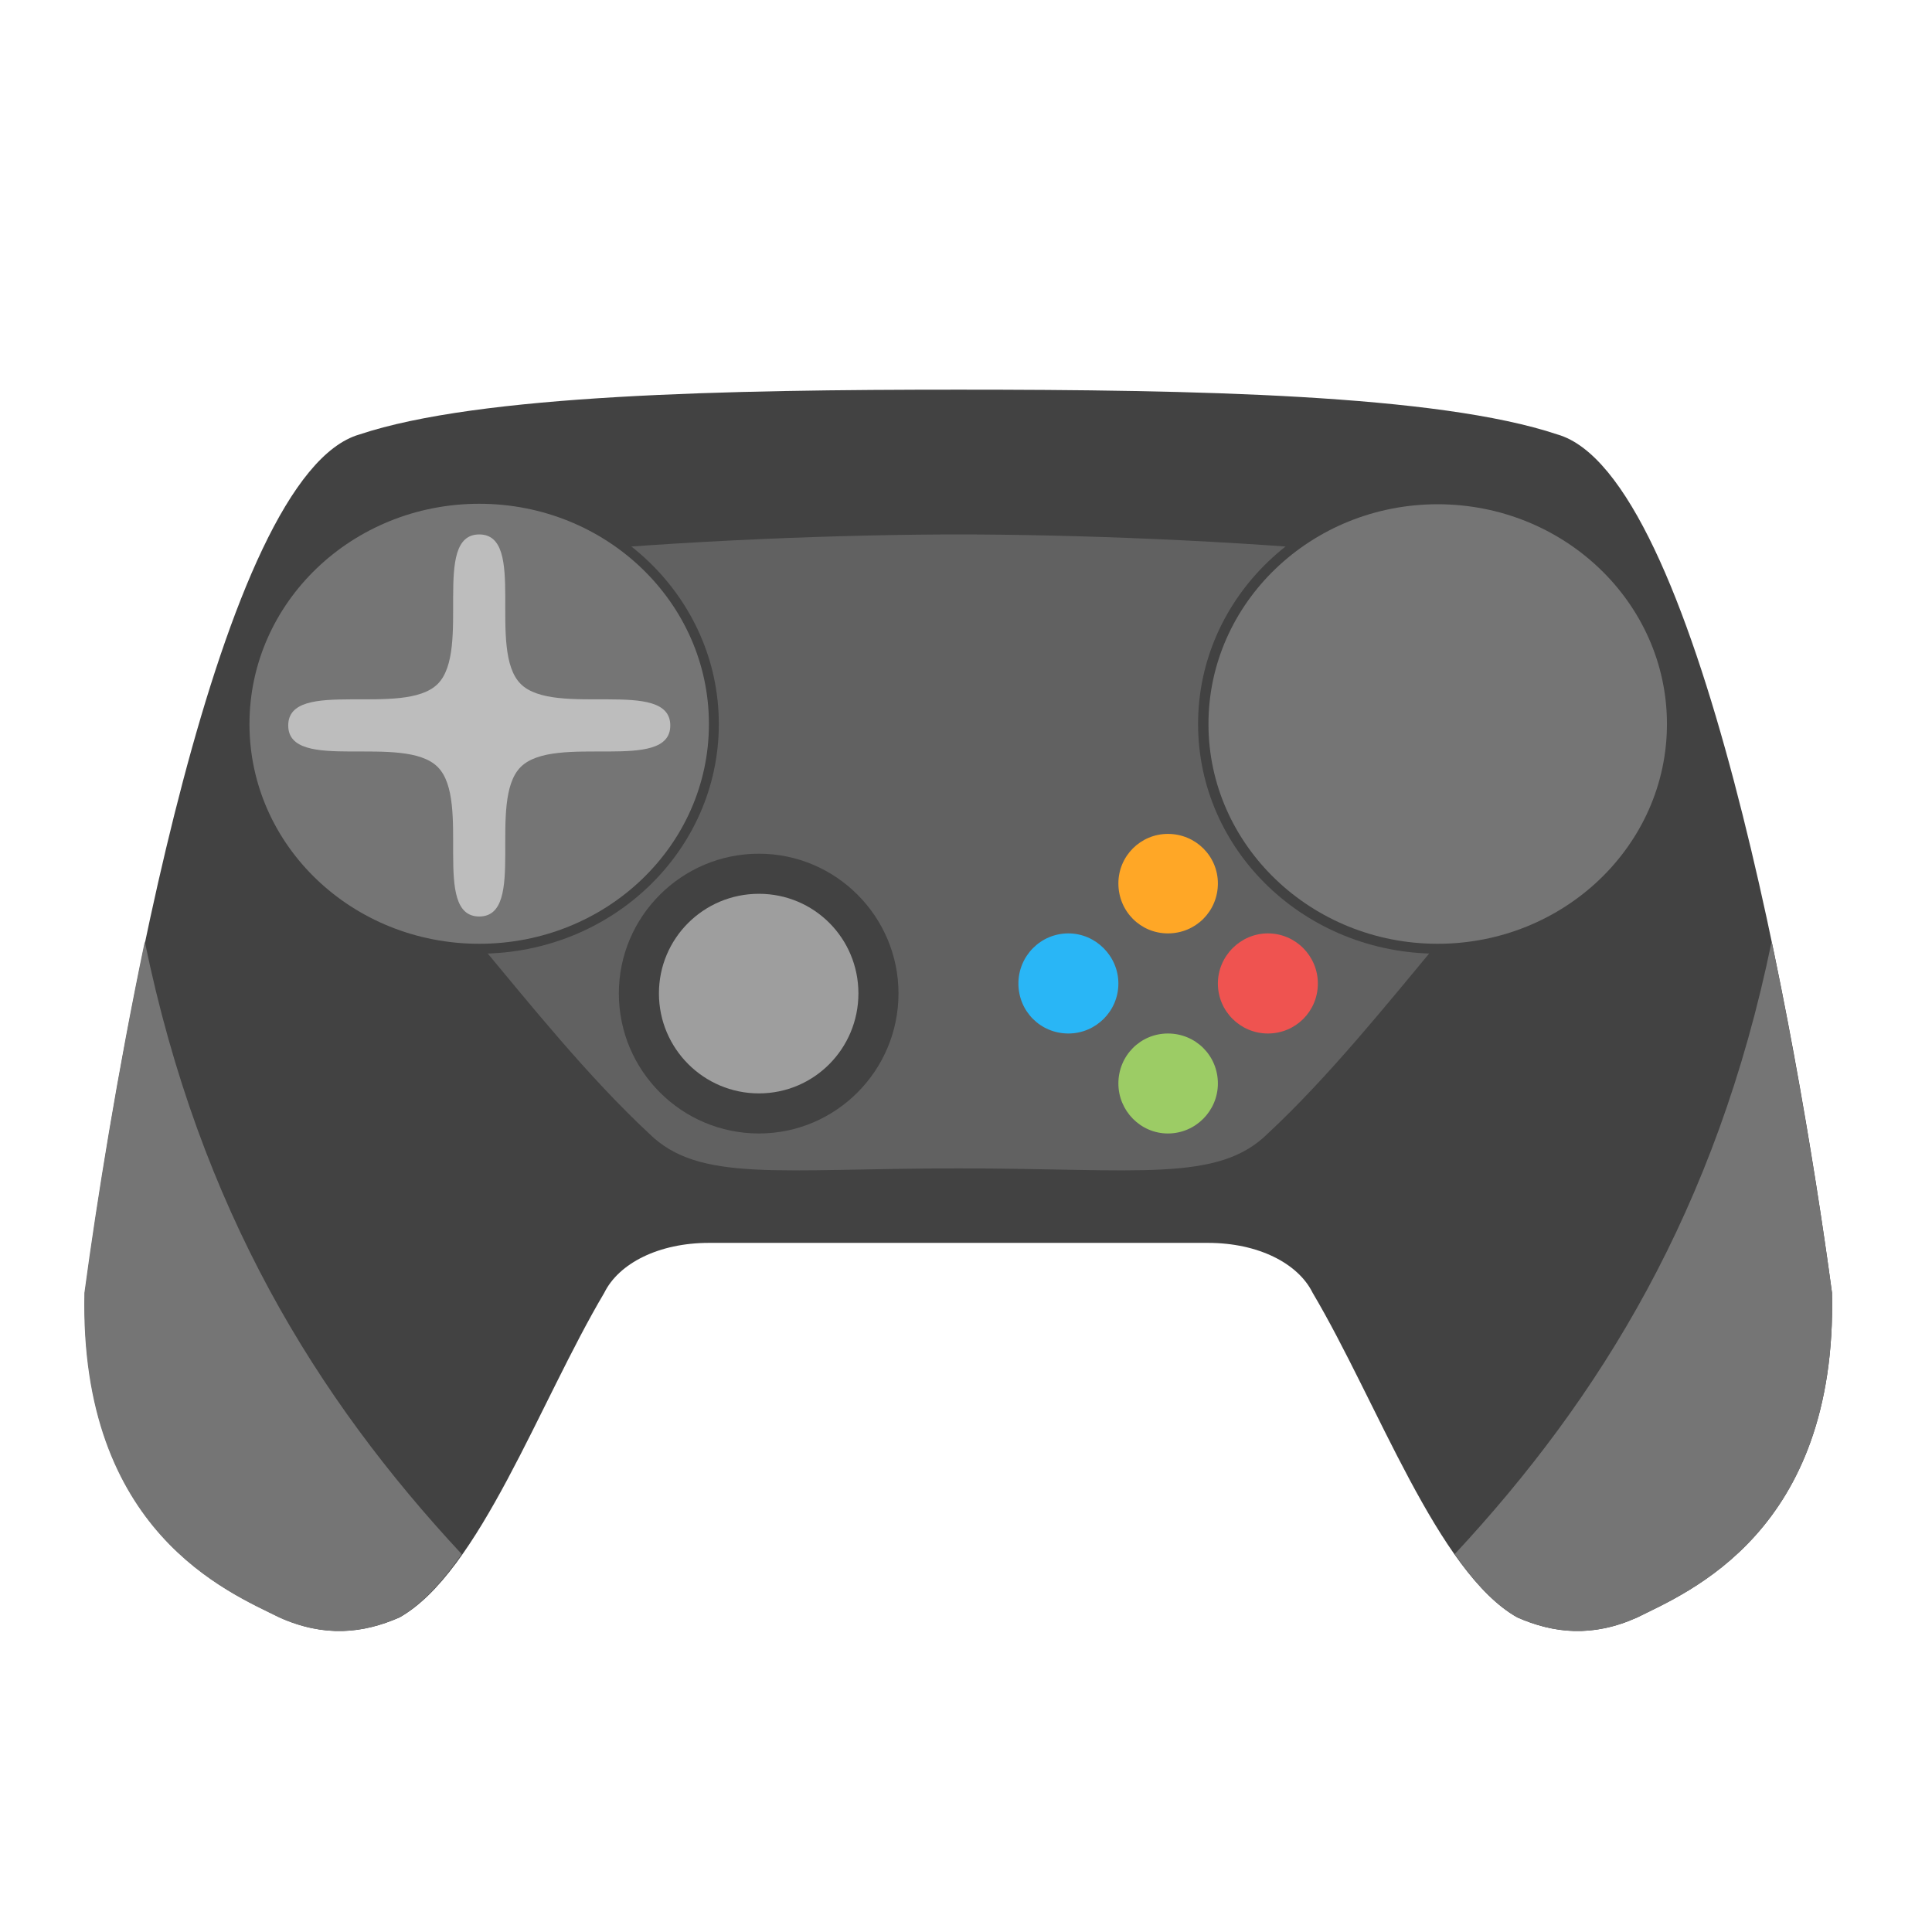 <?xml version="1.0" encoding="UTF-8"?>
<svg xmlns="http://www.w3.org/2000/svg" xmlns:xlink="http://www.w3.org/1999/xlink" width="16px" height="16px" viewBox="0 0 16 16" version="1.1">
<g id="surface1">
<path style=" stroke:none;fill-rule:nonzero;fill:rgb(25.882%,25.882%,25.882%);fill-opacity:0.996;" d="M 7.938 3.227 C 6.035 3.227 3.969 3.266 2.977 3.598 C 1.82 3.93 0.992 8.559 0.703 10.707 C 0.66 12.691 1.902 13.188 2.316 13.395 C 2.688 13.562 3.008 13.527 3.309 13.395 C 3.969 13.023 4.465 11.617 5.004 10.707 C 5.125 10.461 5.457 10.293 5.871 10.293 L 10.004 10.293 C 10.418 10.293 10.75 10.461 10.871 10.707 C 11.41 11.617 11.906 13.023 12.566 13.395 C 12.867 13.527 13.188 13.562 13.559 13.395 C 13.973 13.188 15.215 12.691 15.172 10.707 C 14.883 8.559 14.055 3.93 12.898 3.598 C 11.906 3.266 9.879 3.227 7.938 3.227 Z M 7.938 3.227 "/>
<path style=" stroke:none;fill-rule:nonzero;fill:rgb(38.039%,38.039%,38.039%);fill-opacity:1;" d="M 7.938 4.426 C 7.027 4.426 5.664 4.473 4.465 4.59 L 3.969 7.812 C 4.383 8.309 4.871 8.918 5.375 9.387 C 5.789 9.797 6.449 9.676 7.938 9.676 C 9.426 9.676 10.086 9.797 10.5 9.387 C 11.004 8.918 11.492 8.309 11.906 7.812 L 11.41 4.59 C 10.211 4.473 8.848 4.426 7.938 4.426 Z M 7.938 4.426 "/>
<path style=" stroke:none;fill-rule:nonzero;fill:rgb(25.882%,25.882%,25.882%);fill-opacity:1;" d="M 3.969 4.094 C 5.066 4.094 5.953 4.945 5.953 5.996 C 5.953 7.047 5.066 7.898 3.969 7.898 C 2.871 7.898 1.984 7.047 1.984 5.996 C 1.984 4.945 2.871 4.094 3.969 4.094 Z M 3.969 4.094 "/>
<path style=" stroke:none;fill-rule:nonzero;fill:rgb(25.882%,25.882%,25.882%);fill-opacity:1;" d="M 11.906 4.094 C 13.004 4.094 13.891 4.945 13.891 5.996 C 13.891 7.047 13.004 7.898 11.906 7.898 C 10.809 7.898 9.922 7.047 9.922 5.996 C 9.922 4.945 10.809 4.094 11.906 4.094 Z M 11.906 4.094 "/>
<path style=" stroke:none;fill-rule:nonzero;fill:rgb(25.882%,25.882%,25.882%);fill-opacity:1;" d="M 6.285 7.07 C 6.922 7.07 7.441 7.59 7.441 8.227 C 7.441 8.867 6.922 9.387 6.285 9.387 C 5.645 9.387 5.125 8.867 5.125 8.227 C 5.125 7.59 5.645 7.07 6.285 7.07 Z M 6.285 7.07 "/>
<path style=" stroke:none;fill-rule:nonzero;fill:rgb(61.961%,61.961%,61.961%);fill-opacity:1;" d="M 6.285 7.402 C 6.742 7.402 7.109 7.77 7.109 8.227 C 7.109 8.684 6.742 9.055 6.285 9.055 C 5.828 9.055 5.457 8.684 5.457 8.227 C 5.457 7.77 5.828 7.402 6.285 7.402 Z M 6.285 7.402 "/>
<path style=" stroke:none;fill-rule:nonzero;fill:rgb(16.078%,71.373%,96.471%);fill-opacity:1;" d="M 8.848 7.73 C 9.074 7.73 9.262 7.918 9.262 8.145 C 9.262 8.375 9.074 8.559 8.848 8.559 C 8.617 8.559 8.434 8.375 8.434 8.145 C 8.434 7.918 8.617 7.73 8.848 7.73 Z M 8.848 7.73 "/>
<path style=" stroke:none;fill-rule:nonzero;fill:rgb(100%,65.49%,14.902%);fill-opacity:1;" d="M 9.672 6.906 C 9.902 6.906 10.086 7.09 10.086 7.316 C 10.086 7.547 9.902 7.73 9.672 7.73 C 9.445 7.73 9.262 7.547 9.262 7.316 C 9.262 7.09 9.445 6.906 9.672 6.906 Z M 9.672 6.906 "/>
<path style=" stroke:none;fill-rule:nonzero;fill:rgb(93.725%,32.549%,31.373%);fill-opacity:1;" d="M 10.5 7.73 C 10.73 7.73 10.914 7.918 10.914 8.145 C 10.914 8.375 10.73 8.559 10.5 8.559 C 10.273 8.559 10.086 8.375 10.086 8.145 C 10.086 7.918 10.273 7.73 10.5 7.73 Z M 10.5 7.73 "/>
<path style=" stroke:none;fill-rule:nonzero;fill:rgb(61.176%,80%,39.608%);fill-opacity:1;" d="M 9.672 8.559 C 9.902 8.559 10.086 8.742 10.086 8.973 C 10.086 9.199 9.902 9.387 9.672 9.387 C 9.445 9.387 9.262 9.199 9.262 8.973 C 9.262 8.742 9.445 8.559 9.672 8.559 Z M 9.672 8.559 "/>
<path style=" stroke:none;fill-rule:nonzero;fill:rgb(45.882%,45.882%,45.882%);fill-opacity:1;" d="M 3.969 4.172 C 5.02 4.172 5.871 4.988 5.871 5.996 C 5.871 7.004 5.02 7.816 3.969 7.816 C 2.918 7.816 2.066 7.004 2.066 5.996 C 2.066 4.988 2.918 4.172 3.969 4.172 Z M 3.969 4.172 "/>
<path style=" stroke:none;fill-rule:nonzero;fill:rgb(74.118%,74.118%,74.118%);fill-opacity:1;" d="M 3.969 4.426 C 4.367 4.426 4.031 5.383 4.312 5.664 C 4.594 5.945 5.551 5.609 5.551 6.008 C 5.551 6.406 4.594 6.07 4.312 6.352 C 4.031 6.633 4.367 7.59 3.969 7.59 C 3.57 7.59 3.906 6.633 3.625 6.352 C 3.344 6.07 2.387 6.406 2.387 6.008 C 2.387 5.609 3.344 5.945 3.625 5.664 C 3.906 5.383 3.57 4.426 3.969 4.426 Z M 3.969 4.426 "/>
<path style=" stroke:none;fill-rule:nonzero;fill:rgb(45.882%,45.882%,45.882%);fill-opacity:1;" d="M 14.672 7.797 C 14.215 10.02 13.25 11.578 12.047 12.871 C 12.211 13.105 12.383 13.293 12.566 13.395 C 12.867 13.527 13.188 13.562 13.559 13.395 C 13.973 13.188 15.215 12.691 15.172 10.707 C 15.07 9.949 14.898 8.879 14.672 7.797 Z M 14.672 7.797 "/>
<path style=" stroke:none;fill-rule:nonzero;fill:rgb(45.882%,45.882%,45.882%);fill-opacity:1;" d="M 1.199 7.797 C 1.656 10.02 2.621 11.578 3.824 12.871 C 3.66 13.105 3.488 13.293 3.305 13.395 C 3.008 13.527 2.684 13.562 2.312 13.395 C 1.898 13.188 0.656 12.691 0.699 10.707 C 0.801 9.949 0.973 8.879 1.199 7.797 Z M 1.199 7.797 "/>
<path style=" stroke:none;fill-rule:nonzero;fill:rgb(45.882%,45.882%,45.882%);fill-opacity:1;" d="M 11.906 4.176 C 12.953 4.176 13.805 4.992 13.805 5.996 C 13.805 7 12.953 7.816 11.906 7.816 C 10.859 7.816 10.008 7 10.008 5.996 C 10.008 4.992 10.859 4.176 11.906 4.176 Z M 11.906 4.176 "/>
</g>
</svg>
